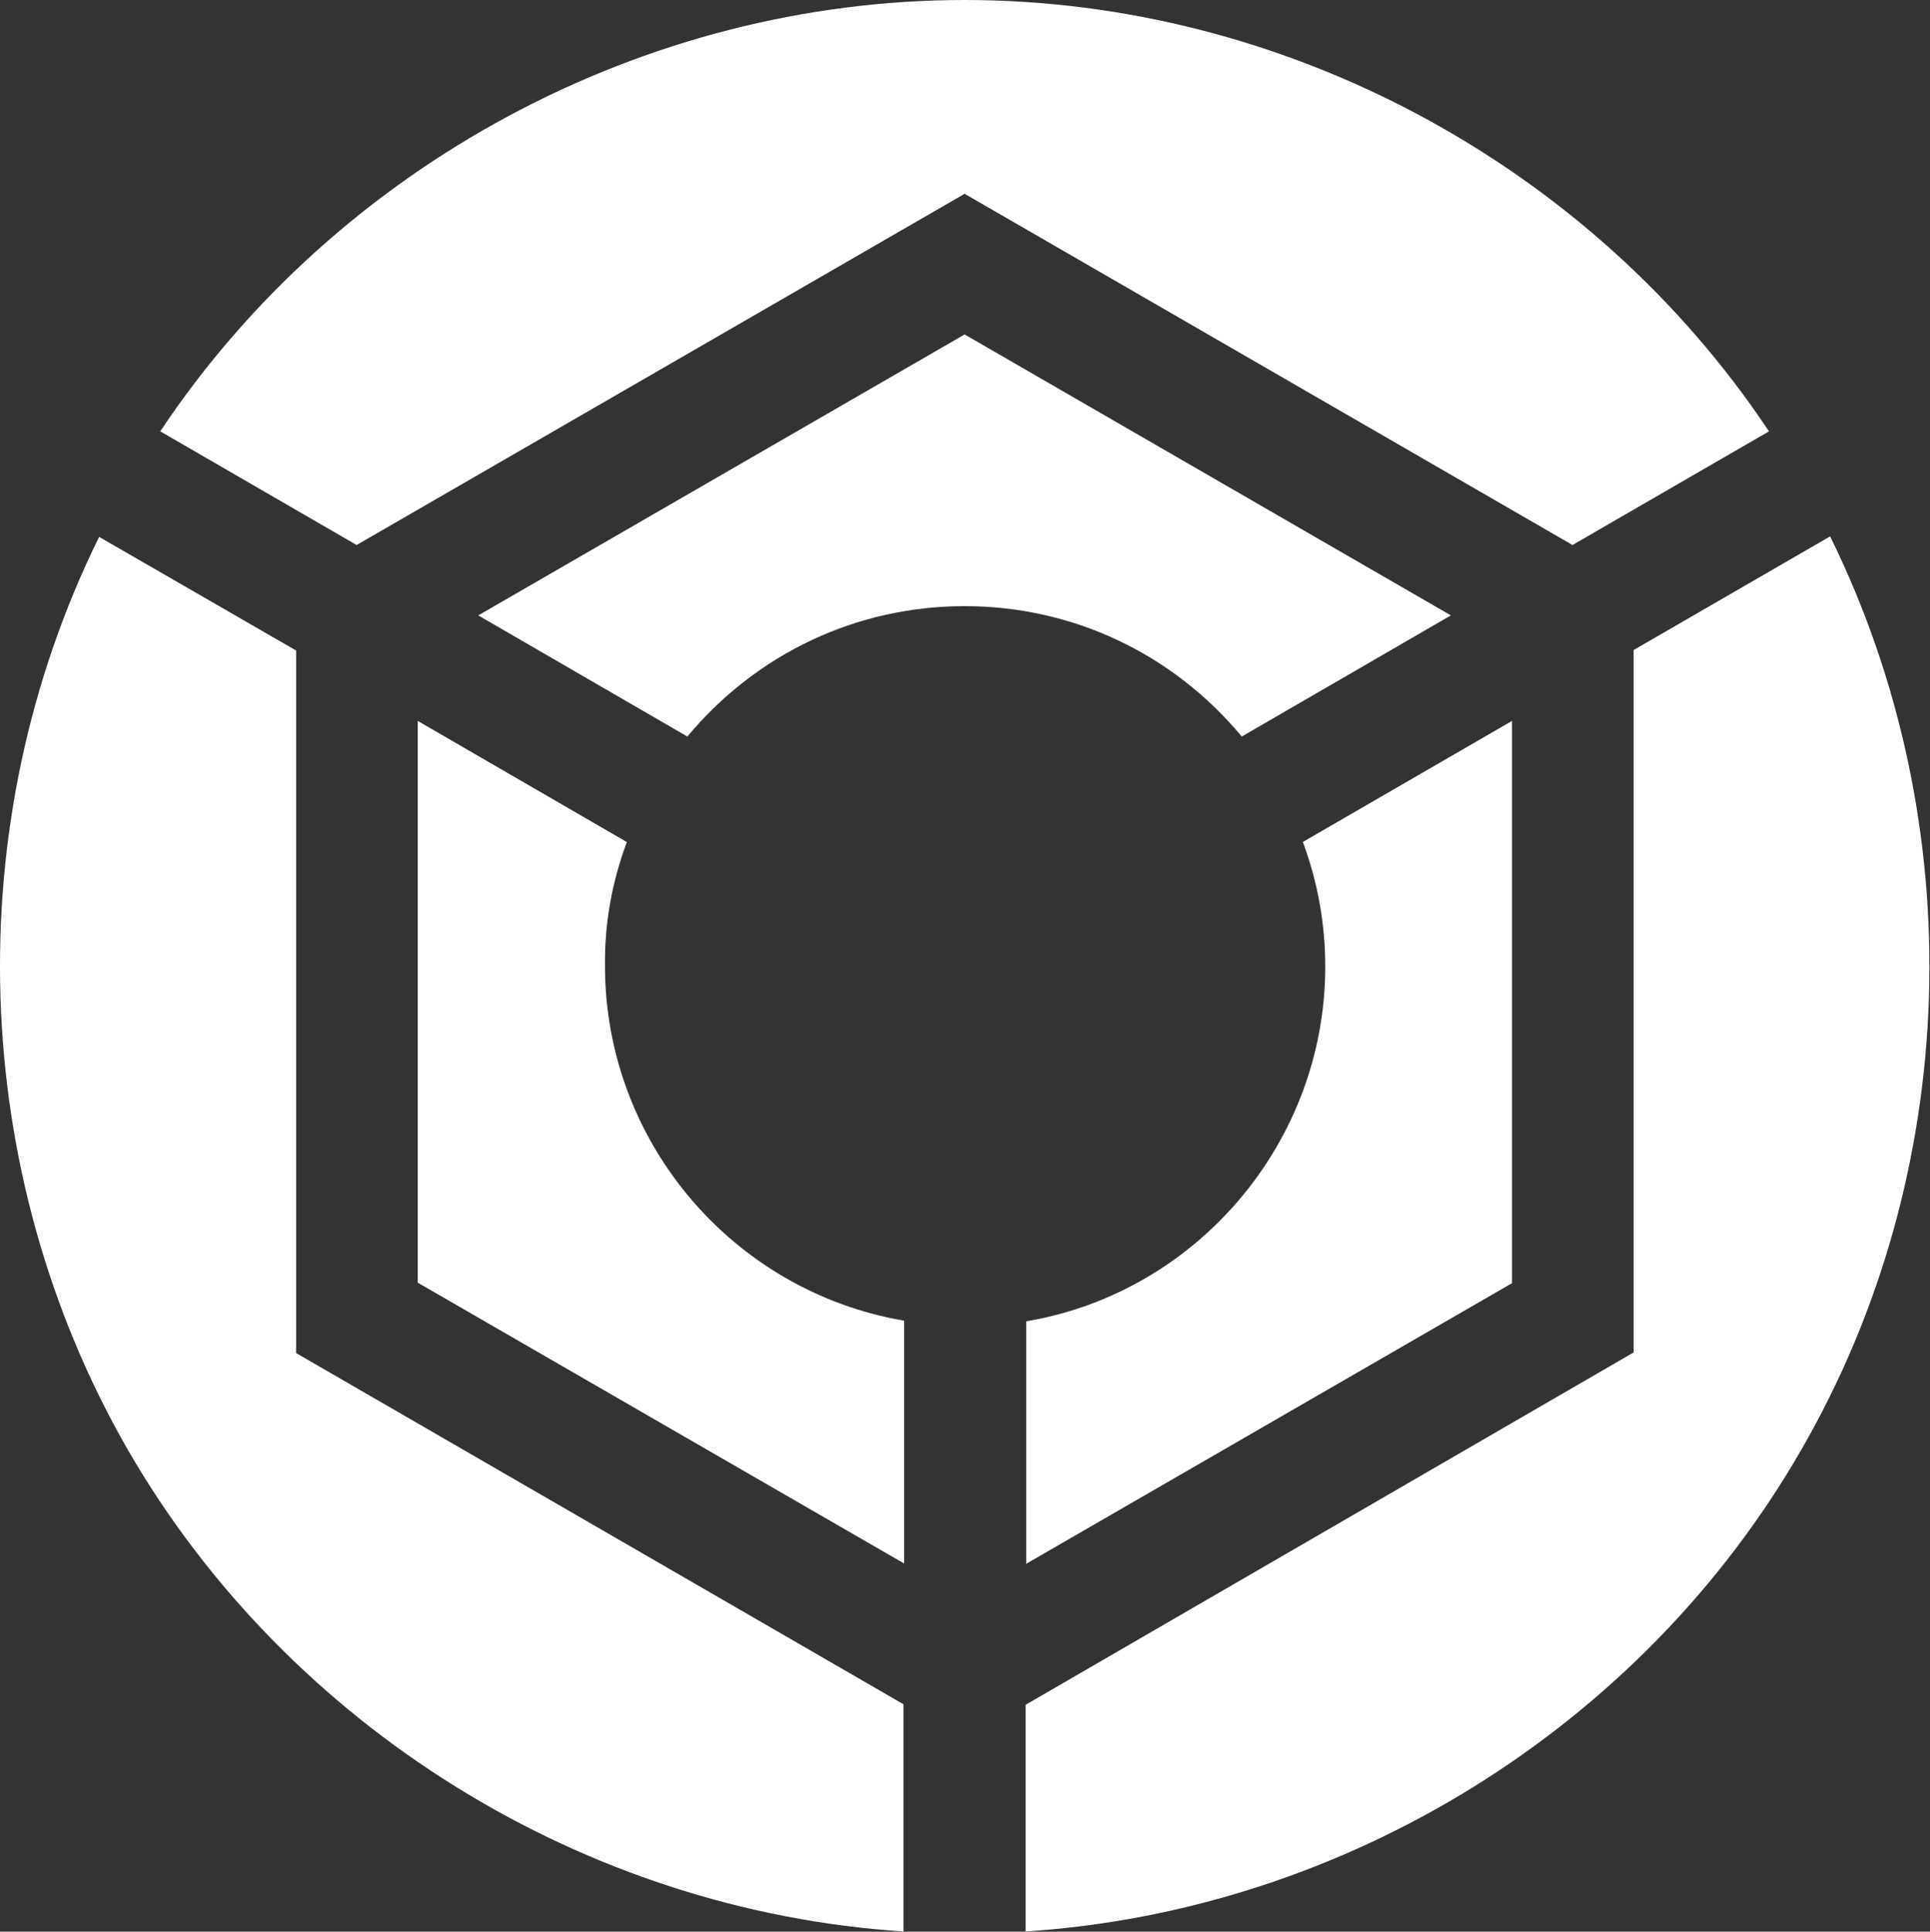 <svg version="1.2" xmlns="http://www.w3.org/2000/svg" viewBox="0 0 1544 1545" width="1544" height="1545">
	<rect x="0" y="0" width="1544" height="1545" fill="#333333" stroke="none"/>
	<title>logo (36)-svg</title>
	<style>
		.s0 { fill: #ffffff } 
	</style>
	<g id="Layer">
		<g id="Layer">
			<path id="Layer" class="s0" d="m79.3 429.4l157.6 90.9v561.9l485.9 280.9v181.7c-255.4-16.6-492.3-163.3-620.5-385.2-127.7-221.8-136.4-500.4-23-730.2zm404.7 343.2c0 140.3 101.9 260.2 239.3 283.7v194.2l-389.1-224.6v-449.3l167.3 96.9c-11.9 31.8-17.9 65-17.5 99.1z"/>
			<path id="Layer" class="s0" d="m1415.2 345l-157.2 90.9-486.3-280.9-486.4 280.9-157.1-90.9c141.9-213.1 387.6-345 643.5-345 256.3 0 501.5 131.9 643.5 345zm-865.3 244.1l-167.3-96.9 389.1-224.7 389 224.7-167.3 96.9c-55.3-66.5-135.5-104.3-221.7-104.3-86.2 0-166.4 37.8-221.8 104.3z"/>
			<path id="Layer" class="s0" d="m820.5 1363.5l486.4-281.8v-561.8l157.2-90.9c113.4 230.2 105.1 508.8-23.1 730.6-127.7 221.9-364.6 368.6-620.5 385.2zm0.5-112.5v-194.2c136.9-23.1 239.2-143.5 239.2-283.7q0-51.2-17.9-99.7l167.3-96.8v449.7l-389.1 224.7z"/>
		</g>
	</g>
</svg>